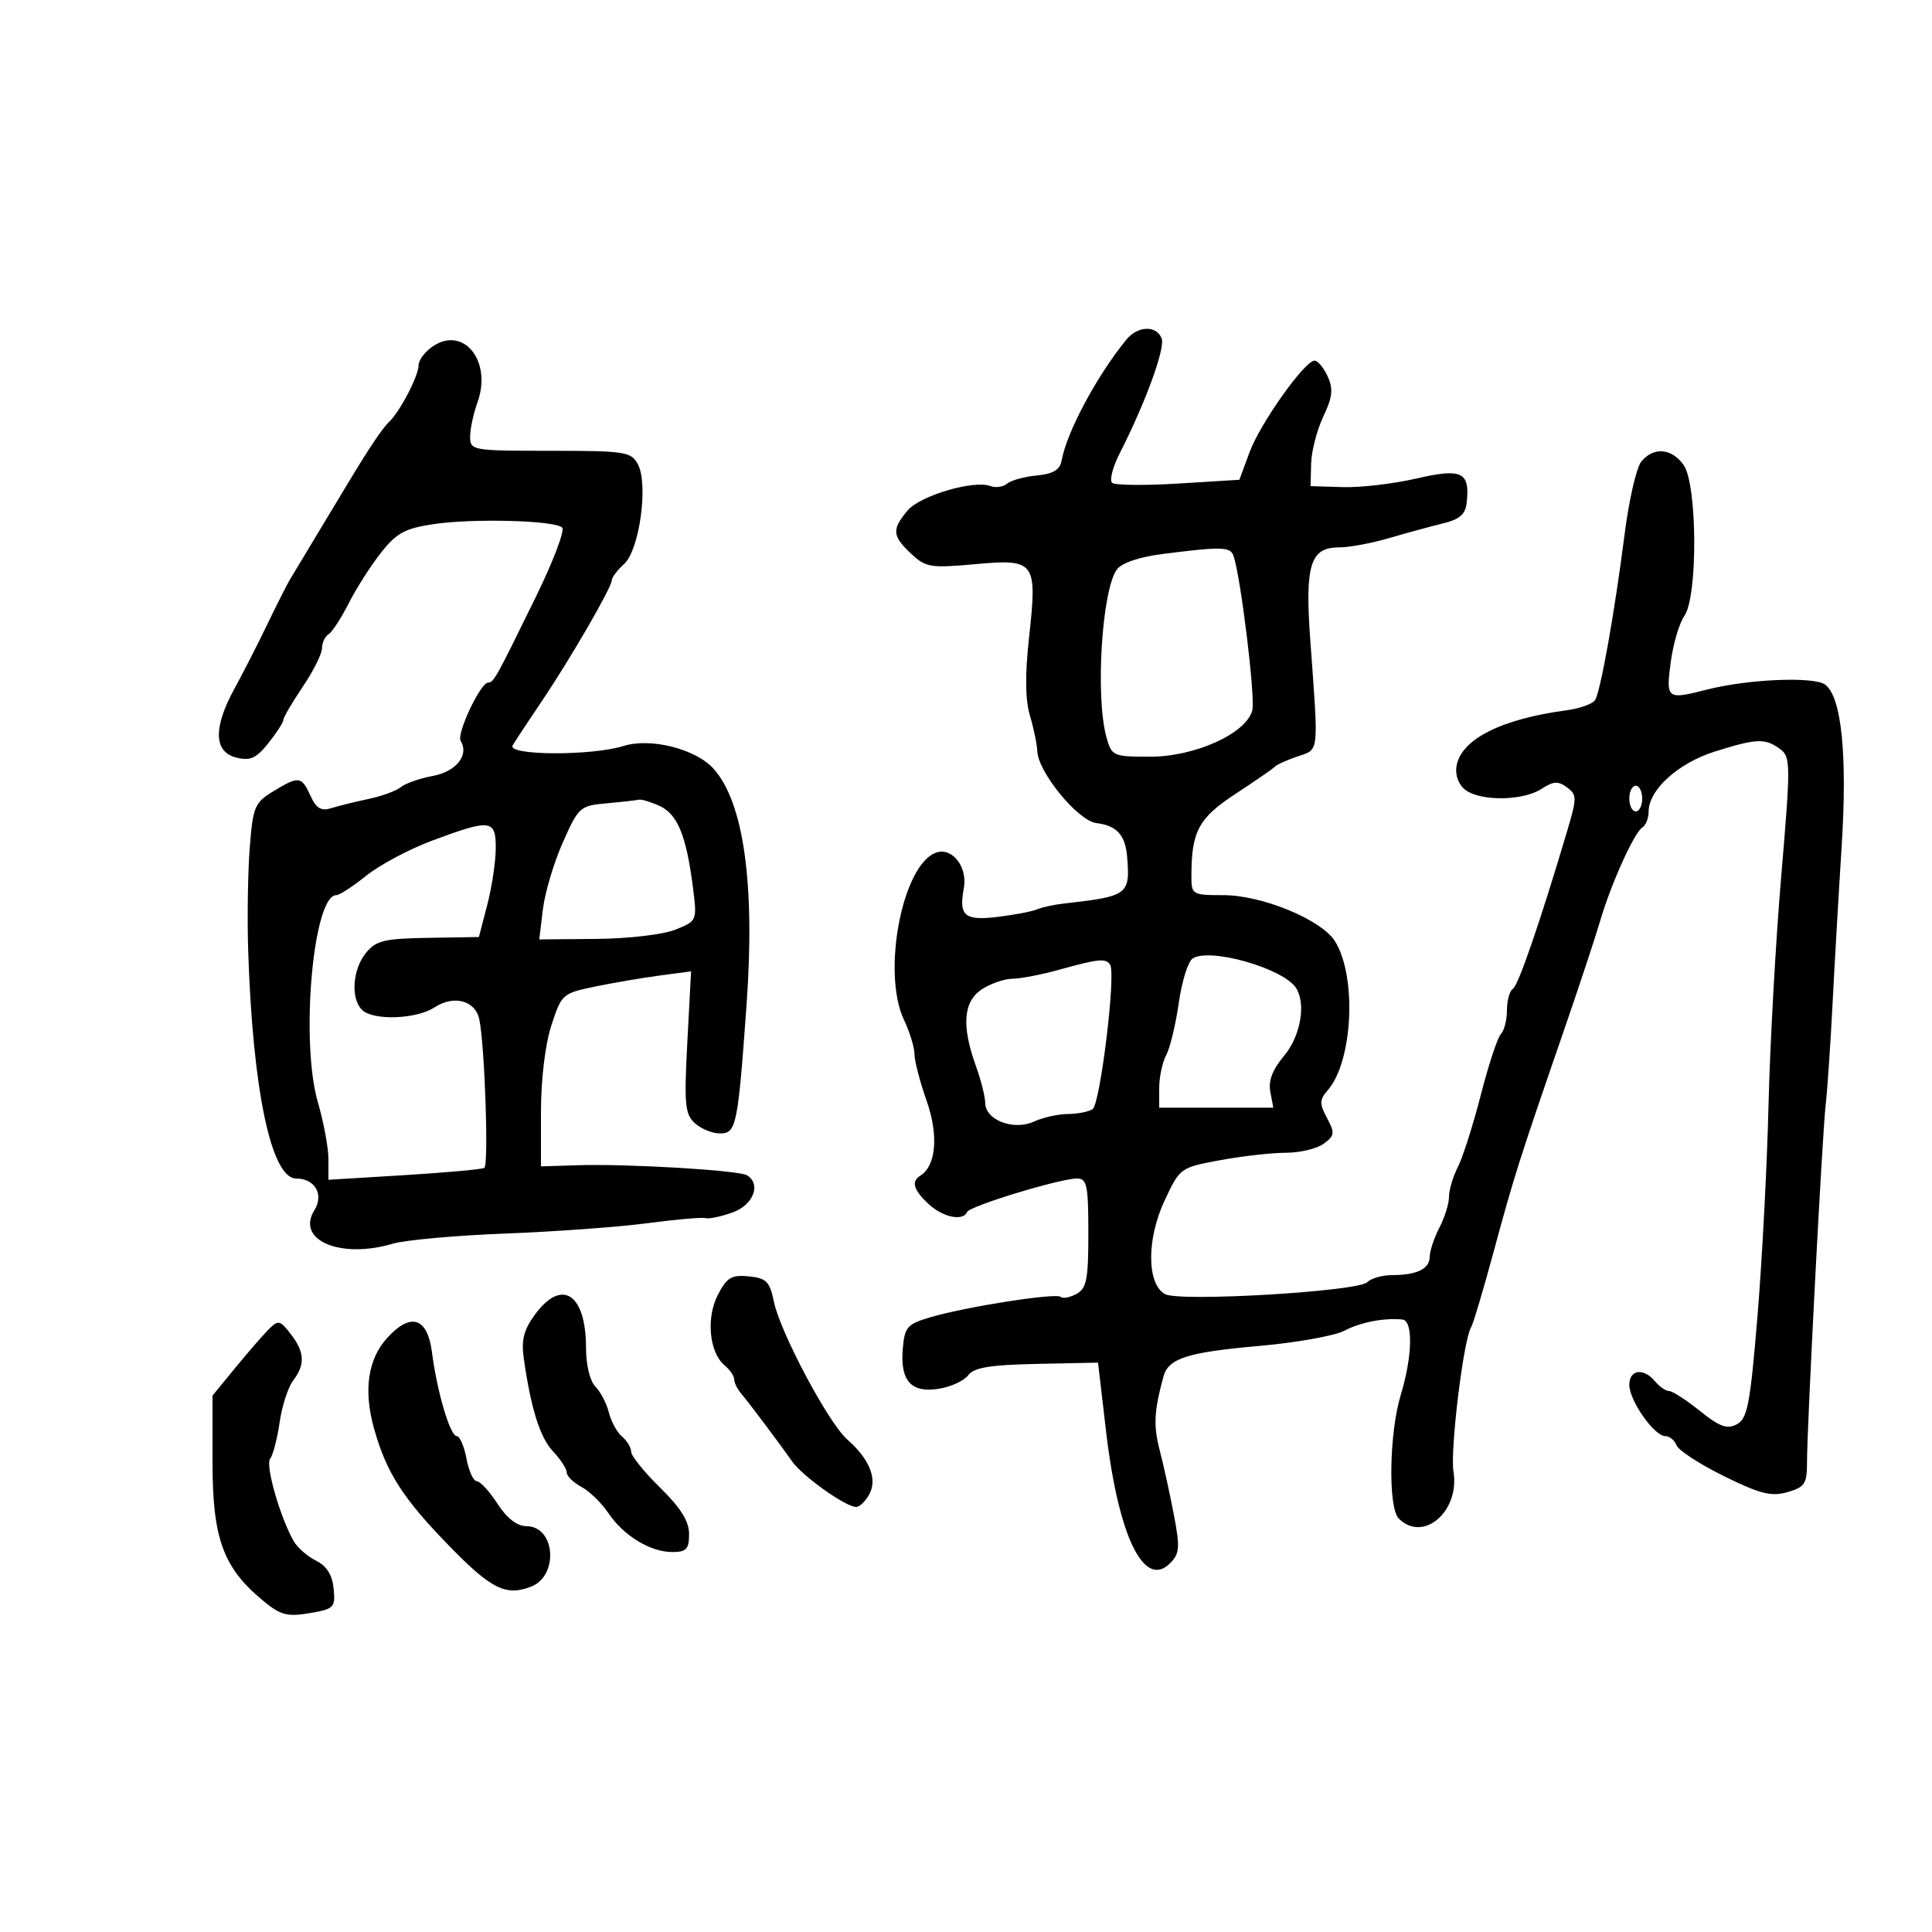 <svg xmlns="http://www.w3.org/2000/svg" width="300" height="300" viewBox="0 0 300 300" version="1.1">
	<path d="M 174.889 52.750 C 170.276 58.432, 165.659 67.055, 164.848 71.500 C 164.581 72.964, 163.548 73.589, 160.996 73.832 C 159.078 74.014, 157.001 74.584, 156.381 75.099 C 155.761 75.614, 154.598 75.783, 153.796 75.475 C 151.228 74.490, 142.851 76.965, 140.919 79.280 C 138.459 82.228, 138.540 83.219, 141.465 85.967 C 143.749 88.113, 144.477 88.233, 151.410 87.604 C 160.782 86.755, 161.091 87.175, 159.789 99 C 159.152 104.783, 159.196 108.656, 159.926 111.116 C 160.517 113.105, 161.030 115.580, 161.066 116.616 C 161.182 119.905, 167.390 127.469, 170.253 127.809 C 173.384 128.182, 174.736 129.656, 175.014 133 C 175.509 138.958, 175.206 139.179, 165 140.325 C 163.625 140.480, 161.825 140.881, 161 141.218 C 160.175 141.555, 157.405 142.079, 154.845 142.383 C 149.769 142.986, 148.863 142.209, 149.661 137.937 C 150.273 134.665, 147.916 131.572, 145.424 132.375 C 140.153 134.073, 136.867 150.986, 140.373 158.374 C 141.268 160.259, 142 162.652, 142 163.690 C 142 164.728, 142.851 167.994, 143.892 170.949 C 145.768 176.277, 145.362 181.040, 142.902 182.561 C 141.457 183.454, 141.844 184.777, 144.189 186.961 C 146.400 189.021, 149.553 189.674, 150.167 188.198 C 150.550 187.277, 164.623 182.992, 167.250 182.997 C 168.779 183, 169 184.071, 169 191.465 C 169 198.708, 168.730 200.074, 167.131 200.930 C 166.104 201.480, 165.015 201.682, 164.712 201.379 C 164.046 200.713, 150.103 202.888, 144.513 204.530 C 140.859 205.603, 140.472 206.041, 140.185 209.424 C 139.761 214.436, 141.488 216.345, 145.810 215.643 C 147.682 215.340, 149.727 214.392, 150.356 213.537 C 151.231 212.348, 153.733 211.937, 161 211.786 L 170.500 211.589 171.747 222.245 C 173.657 238.558, 177.641 246.788, 181.675 242.754 C 183.172 241.256, 183.250 240.316, 182.290 235.271 C 181.686 232.097, 180.694 227.574, 180.085 225.221 C 179.083 221.354, 179.194 219.159, 180.661 213.749 C 181.427 210.924, 184.383 209.977, 195.478 209.002 C 201.231 208.496, 207.190 207.436, 208.720 206.645 C 211.309 205.307, 214.799 204.628, 217.750 204.889 C 219.452 205.040, 219.339 210.565, 217.511 216.591 C 215.708 222.533, 215.521 234.121, 217.200 235.800 C 220.994 239.594, 226.700 234.701, 225.696 228.516 C 225.155 225.180, 227.245 208.031, 228.425 206.121 C 228.746 205.603, 230.327 200.301, 231.940 194.339 C 235.106 182.631, 235.882 180.186, 242.674 160.500 C 245.141 153.350, 247.750 145.475, 248.472 143 C 250.136 137.291, 253.760 129.266, 255.028 128.482 C 255.563 128.152, 256 127.043, 256 126.018 C 256 122.650, 260.570 118.501, 266.250 116.710 C 272.756 114.660, 274.078 114.605, 276.385 116.292 C 278.063 117.519, 278.074 118.519, 276.589 136.042 C 275.728 146.194, 274.842 162.150, 274.619 171.500 C 274.396 180.850, 273.625 195.620, 272.906 204.322 C 271.771 218.053, 271.348 220.279, 269.701 221.160 C 268.182 221.973, 267.034 221.558, 263.960 219.088 C 261.846 217.390, 259.696 216, 259.181 216 C 258.666 216, 257.685 215.325, 257 214.500 C 255.216 212.351, 253 212.650, 253 215.040 C 253 217.476, 256.874 223, 258.581 223 C 259.244 223, 260.033 223.643, 260.334 224.429 C 260.636 225.215, 263.949 227.369, 267.697 229.215 C 273.311 231.981, 275.046 232.418, 277.551 231.700 C 280.227 230.932, 280.591 230.389, 280.589 227.164 C 280.586 221.593, 282.963 176.054, 283.494 171.500 C 283.751 169.300, 284.227 162.325, 284.551 156 C 284.876 149.675, 285.513 138.650, 285.968 131.500 C 286.877 117.200, 285.956 108.172, 283.397 106.301 C 281.637 105.014, 271.389 105.454, 265 107.092 C 258.828 108.674, 258.669 108.552, 259.427 102.839 C 259.803 100.001, 260.761 96.751, 261.556 95.617 C 263.650 92.626, 263.567 75.254, 261.443 72.223 C 259.602 69.594, 256.788 69.348, 254.872 71.649 C 254.118 72.555, 252.949 77.618, 252.276 82.899 C 250.720 95.101, 248.548 107.304, 247.683 108.705 C 247.314 109.301, 245.322 110.015, 243.256 110.292 C 233.002 111.666, 226.772 114.855, 226.155 119.044 C 225.948 120.454, 226.522 121.909, 227.596 122.694 C 230.002 124.453, 236.539 124.348, 239.351 122.505 C 241.196 121.297, 241.954 121.249, 243.313 122.255 C 244.878 123.415, 244.881 123.876, 243.360 129 C 239.173 143.103, 235.761 153.030, 234.921 153.549 C 234.414 153.862, 234 155.351, 234 156.859 C 234 158.367, 233.579 160.027, 233.064 160.550 C 232.549 161.072, 231.146 165.325, 229.945 170 C 228.745 174.675, 227.141 179.715, 226.381 181.200 C 225.622 182.686, 225 184.772, 225 185.836 C 225 186.900, 224.328 189.060, 223.506 190.636 C 222.685 192.211, 222.010 194.239, 222.006 195.143 C 221.999 197.034, 220.007 198, 216.118 198 C 214.623 198, 212.904 198.496, 212.298 199.102 C 210.858 200.542, 183.203 202.179, 180.924 200.959 C 178.071 199.432, 178.022 192.441, 180.822 186.457 C 183.221 181.332, 183.270 181.296, 189.482 180.151 C 192.919 179.518, 197.505 179, 199.674 179 C 201.843 179, 204.479 178.370, 205.532 177.601 C 207.248 176.345, 207.302 175.934, 206.059 173.610 C 204.860 171.370, 204.878 170.782, 206.195 169.260 C 210.079 164.769, 210.707 151.611, 207.298 146.158 C 205.203 142.809, 195.985 139, 189.971 139 C 185.162 139, 185 138.906, 185 136.125 C 185 129.086, 186.091 127.045, 191.882 123.251 C 194.972 121.226, 197.725 119.323, 198 119.022 C 198.275 118.720, 199.850 118.014, 201.500 117.453 C 204.873 116.304, 204.764 117.310, 203.463 99.437 C 202.609 87.719, 203.449 85, 207.920 85 C 209.488 85, 212.960 84.358, 215.635 83.574 C 218.311 82.790, 222.075 81.763, 224 81.292 C 226.703 80.631, 227.559 79.874, 227.759 77.968 C 228.253 73.264, 226.982 72.674, 219.890 74.314 C 216.376 75.127, 211.250 75.723, 208.500 75.638 L 203.500 75.483 203.594 71.972 C 203.645 70.041, 204.495 66.760, 205.481 64.681 C 206.914 61.661, 207.051 60.407, 206.159 58.450 C 205.545 57.102, 204.632 56, 204.129 56 C 202.593 56, 195.673 65.754, 194.014 70.258 L 192.451 74.500 182.976 75.084 C 177.764 75.405, 173.136 75.357, 172.692 74.976 C 172.248 74.595, 172.776 72.533, 173.867 70.392 C 177.873 62.527, 180.963 54.068, 180.383 52.555 C 179.585 50.477, 176.650 50.582, 174.889 52.750 M 67.250 53.748 C 66.013 54.571, 65 55.907, 65 56.718 C 65 58.355, 62.094 63.938, 60.430 65.497 C 59.400 66.462, 57.246 69.672, 54.025 75.041 C 53.186 76.439, 51.017 80.039, 49.205 83.041 C 47.393 86.044, 45.509 89.175, 45.018 90 C 44.527 90.825, 42.936 93.975, 41.482 97 C 40.028 100.025, 37.750 104.483, 36.419 106.907 C 33.096 112.961, 33.186 116.758, 36.673 117.633 C 38.855 118.180, 39.773 117.770, 41.668 115.402 C 42.945 113.806, 43.992 112.185, 43.995 111.800 C 43.998 111.415, 45.350 109.100, 47 106.655 C 48.650 104.210, 50 101.514, 50 100.664 C 50 99.814, 50.456 98.836, 51.014 98.491 C 51.572 98.146, 52.982 95.982, 54.147 93.682 C 55.313 91.382, 57.561 87.854, 59.144 85.842 C 61.554 82.780, 62.874 82.056, 67.261 81.394 C 73.398 80.468, 86.147 80.801, 87.295 81.917 C 87.732 82.342, 85.932 87.103, 83.295 92.498 C 76.991 105.394, 76.653 106, 75.783 106 C 74.607 106, 70.859 113.963, 71.527 115.043 C 72.885 117.241, 70.854 119.805, 67.216 120.485 C 65.172 120.867, 62.929 121.651, 62.232 122.227 C 61.534 122.804, 59.284 123.628, 57.232 124.060 C 55.179 124.492, 52.573 125.135, 51.441 125.489 C 49.866 125.982, 49.107 125.529, 48.212 123.567 C 46.816 120.501, 46.407 120.454, 42.404 122.895 C 39.538 124.643, 39.269 125.292, 38.779 131.642 C 38.488 135.414, 38.379 142.550, 38.535 147.500 C 39.224 169.226, 42.114 183, 45.986 183 C 48.912 183, 50.339 185.484, 48.815 187.925 C 45.911 192.575, 52.856 195.536, 61 193.120 C 62.925 192.549, 70.800 191.840, 78.500 191.544 C 86.200 191.248, 96.122 190.525, 100.549 189.936 C 104.975 189.347, 109.025 188.994, 109.549 189.151 C 110.072 189.307, 111.963 188.911, 113.750 188.270 C 116.988 187.108, 118.240 183.885, 115.993 182.495 C 114.736 181.719, 97.470 180.692, 89.750 180.935 L 84 181.115 84 172.672 C 84 167.646, 84.651 162.215, 85.608 159.250 C 87.179 154.388, 87.339 154.244, 92.358 153.204 C 95.186 152.617, 99.707 151.844, 102.404 151.484 L 107.309 150.831 106.728 161.828 C 106.218 171.500, 106.360 173.015, 107.903 174.412 C 108.868 175.285, 110.614 176, 111.783 176 C 114.341 176, 114.568 174.903, 115.926 156 C 117.270 137.301, 115.483 124.557, 110.791 119.360 C 108.016 116.287, 101.028 114.520, 96.836 115.832 C 91.844 117.394, 78.692 117.329, 79.607 115.748 C 80.004 115.061, 82.002 112.025, 84.048 109 C 88.517 102.390, 95 91.203, 95 90.101 C 95 89.666, 95.860 88.532, 96.910 87.581 C 99.297 85.421, 100.711 75.197, 99.052 72.097 C 98.005 70.140, 97.098 70, 85.465 70 C 73.325 70, 73 69.943, 73 67.821 C 73 66.623, 73.513 64.224, 74.140 62.490 C 76.437 56.138, 72.043 50.562, 67.250 53.748 M 180.569 86.018 C 176.907 86.485, 174.176 87.406, 173.429 88.427 C 171.089 91.628, 170.061 108.225, 171.815 114.500 C 172.626 117.401, 172.849 117.500, 178.577 117.500 C 185.579 117.500, 193.545 113.886, 194.456 110.295 C 194.958 108.315, 192.639 89.345, 191.516 86.250 C 191.025 84.896, 189.611 84.866, 180.569 86.018 M 253 124 C 253 125.100, 253.450 126, 254 126 C 254.550 126, 255 125.100, 255 124 C 255 122.900, 254.550 122, 254 122 C 253.450 122, 253 122.900, 253 124 M 94.211 124.734 C 90.066 125.106, 89.838 125.309, 87.394 130.809 C 86.004 133.939, 84.612 138.609, 84.301 141.186 L 83.737 145.872 92.618 145.794 C 97.598 145.750, 102.984 145.118, 104.878 144.355 C 108.257 142.995, 108.257 142.994, 107.591 137.747 C 106.578 129.768, 105.202 126.413, 102.424 125.147 C 101.039 124.516, 99.590 124.079, 99.203 124.175 C 98.816 124.271, 96.570 124.523, 94.211 124.734 M 67.087 130.537 C 63.559 131.852, 58.973 134.294, 56.895 135.964 C 54.817 137.634, 52.713 139, 52.219 139 C 48.615 139, 46.605 161.691, 49.368 171.195 C 50.266 174.282, 51 178.245, 51 180.003 L 51 183.197 62.750 182.480 C 69.213 182.085, 74.818 181.577, 75.206 181.349 C 75.903 180.942, 75.287 162.556, 74.434 158.317 C 73.842 155.368, 70.486 154.451, 67.486 156.417 C 64.638 158.283, 57.912 158.512, 56.200 156.800 C 54.431 155.031, 54.741 150.542, 56.807 147.990 C 58.380 146.047, 59.635 145.741, 66.489 145.629 L 74.364 145.500 75.663 140.500 C 76.377 137.750, 76.970 133.813, 76.981 131.750 C 77.004 127.228, 76.222 127.132, 67.087 130.537 M 185.196 148.832 C 184.479 149.301, 183.508 152.409, 183.037 155.739 C 182.566 159.069, 181.690 162.710, 181.091 163.831 C 180.491 164.952, 180 167.248, 180 168.934 L 180 172 188.861 172 L 197.723 172 197.250 169.527 C 196.926 167.834, 197.601 166.074, 199.389 163.950 C 201.953 160.902, 202.842 155.819, 201.235 153.390 C 199.216 150.339, 187.836 147.105, 185.196 148.832 M 164.500 150.570 C 161.750 151.335, 158.472 151.970, 157.215 151.981 C 155.958 151.991, 153.820 152.727, 152.465 153.615 C 149.583 155.503, 149.286 159.275, 151.529 165.500 C 152.321 167.700, 152.977 170.297, 152.985 171.271 C 153.008 173.928, 157.386 175.601, 160.547 174.161 C 161.948 173.522, 164.310 172.993, 165.797 172.985 C 167.284 172.976, 169.019 172.639, 169.653 172.235 C 170.836 171.481, 173.299 151.293, 172.388 149.819 C 171.737 148.766, 170.593 148.875, 164.500 150.570 M 111.468 201.062 C 109.613 204.649, 110.133 210.036, 112.526 212.022 C 113.337 212.695, 114 213.659, 114 214.165 C 114 214.671, 114.455 215.628, 115.012 216.292 C 116.395 217.943, 121.170 224.300, 122.989 226.912 C 124.587 229.208, 131.318 234, 132.943 234 C 133.486 234, 134.411 233.100, 135 232 C 136.268 229.631, 135.018 226.561, 131.539 223.500 C 128.630 220.939, 121.151 206.884, 120.172 202.136 C 119.521 198.981, 119.005 198.459, 116.267 198.191 C 113.591 197.929, 112.863 198.364, 111.468 201.062 M 83.092 204.090 C 81.349 206.447, 80.929 208.049, 81.322 210.840 C 82.428 218.699, 83.838 223.199, 85.875 225.367 C 87.044 226.611, 88 228.086, 88 228.645 C 88 229.205, 89.023 230.210, 90.274 230.879 C 91.525 231.549, 93.410 233.378, 94.462 234.943 C 96.834 238.473, 100.983 241, 104.404 241 C 106.579 241, 107 240.547, 107 238.208 C 107 236.220, 105.704 234.145, 102.500 231 C 100.025 228.571, 98 226.057, 98 225.414 C 98 224.771, 97.369 223.721, 96.598 223.081 C 95.827 222.442, 94.905 220.757, 94.549 219.338 C 94.193 217.919, 93.248 216.106, 92.451 215.308 C 91.613 214.471, 91 211.956, 91 209.363 C 91 200.902, 87.281 198.423, 83.092 204.090 M 41.717 206.425 C 40.824 207.319, 38.497 209.997, 36.547 212.378 L 33 216.706 33 227.118 C 33 238.851, 34.653 243.406, 40.749 248.475 C 43.550 250.803, 44.558 251.082, 48.055 250.491 C 51.879 249.845, 52.095 249.625, 51.806 246.675 C 51.598 244.545, 50.727 243.162, 49.081 242.346 C 47.750 241.687, 46.191 240.326, 45.615 239.323 C 43.502 235.643, 41.170 227.498, 41.948 226.514 C 42.388 225.956, 43.048 223.423, 43.415 220.885 C 43.782 218.347, 44.724 215.422, 45.509 214.385 C 47.415 211.868, 47.321 209.975, 45.149 207.151 C 43.481 204.983, 43.216 204.927, 41.717 206.425 M 60.168 207.698 C 57.140 210.989, 56.414 215.828, 58.061 221.748 C 59.992 228.686, 62.561 232.688, 69.927 240.227 C 76.308 246.758, 78.569 247.870, 82.446 246.382 C 86.796 244.713, 86.245 237.012, 81.775 236.988 C 80.283 236.980, 78.722 235.775, 77.241 233.488 C 75.998 231.569, 74.556 230, 74.036 230 C 73.516 230, 72.795 228.425, 72.434 226.500 C 72.073 224.575, 71.395 223, 70.927 223 C 69.897 223, 67.873 216.161, 67.079 210 C 66.383 204.588, 63.817 203.734, 60.168 207.698" stroke="none" fill="black" fill-rule="evenodd"/>
</svg>